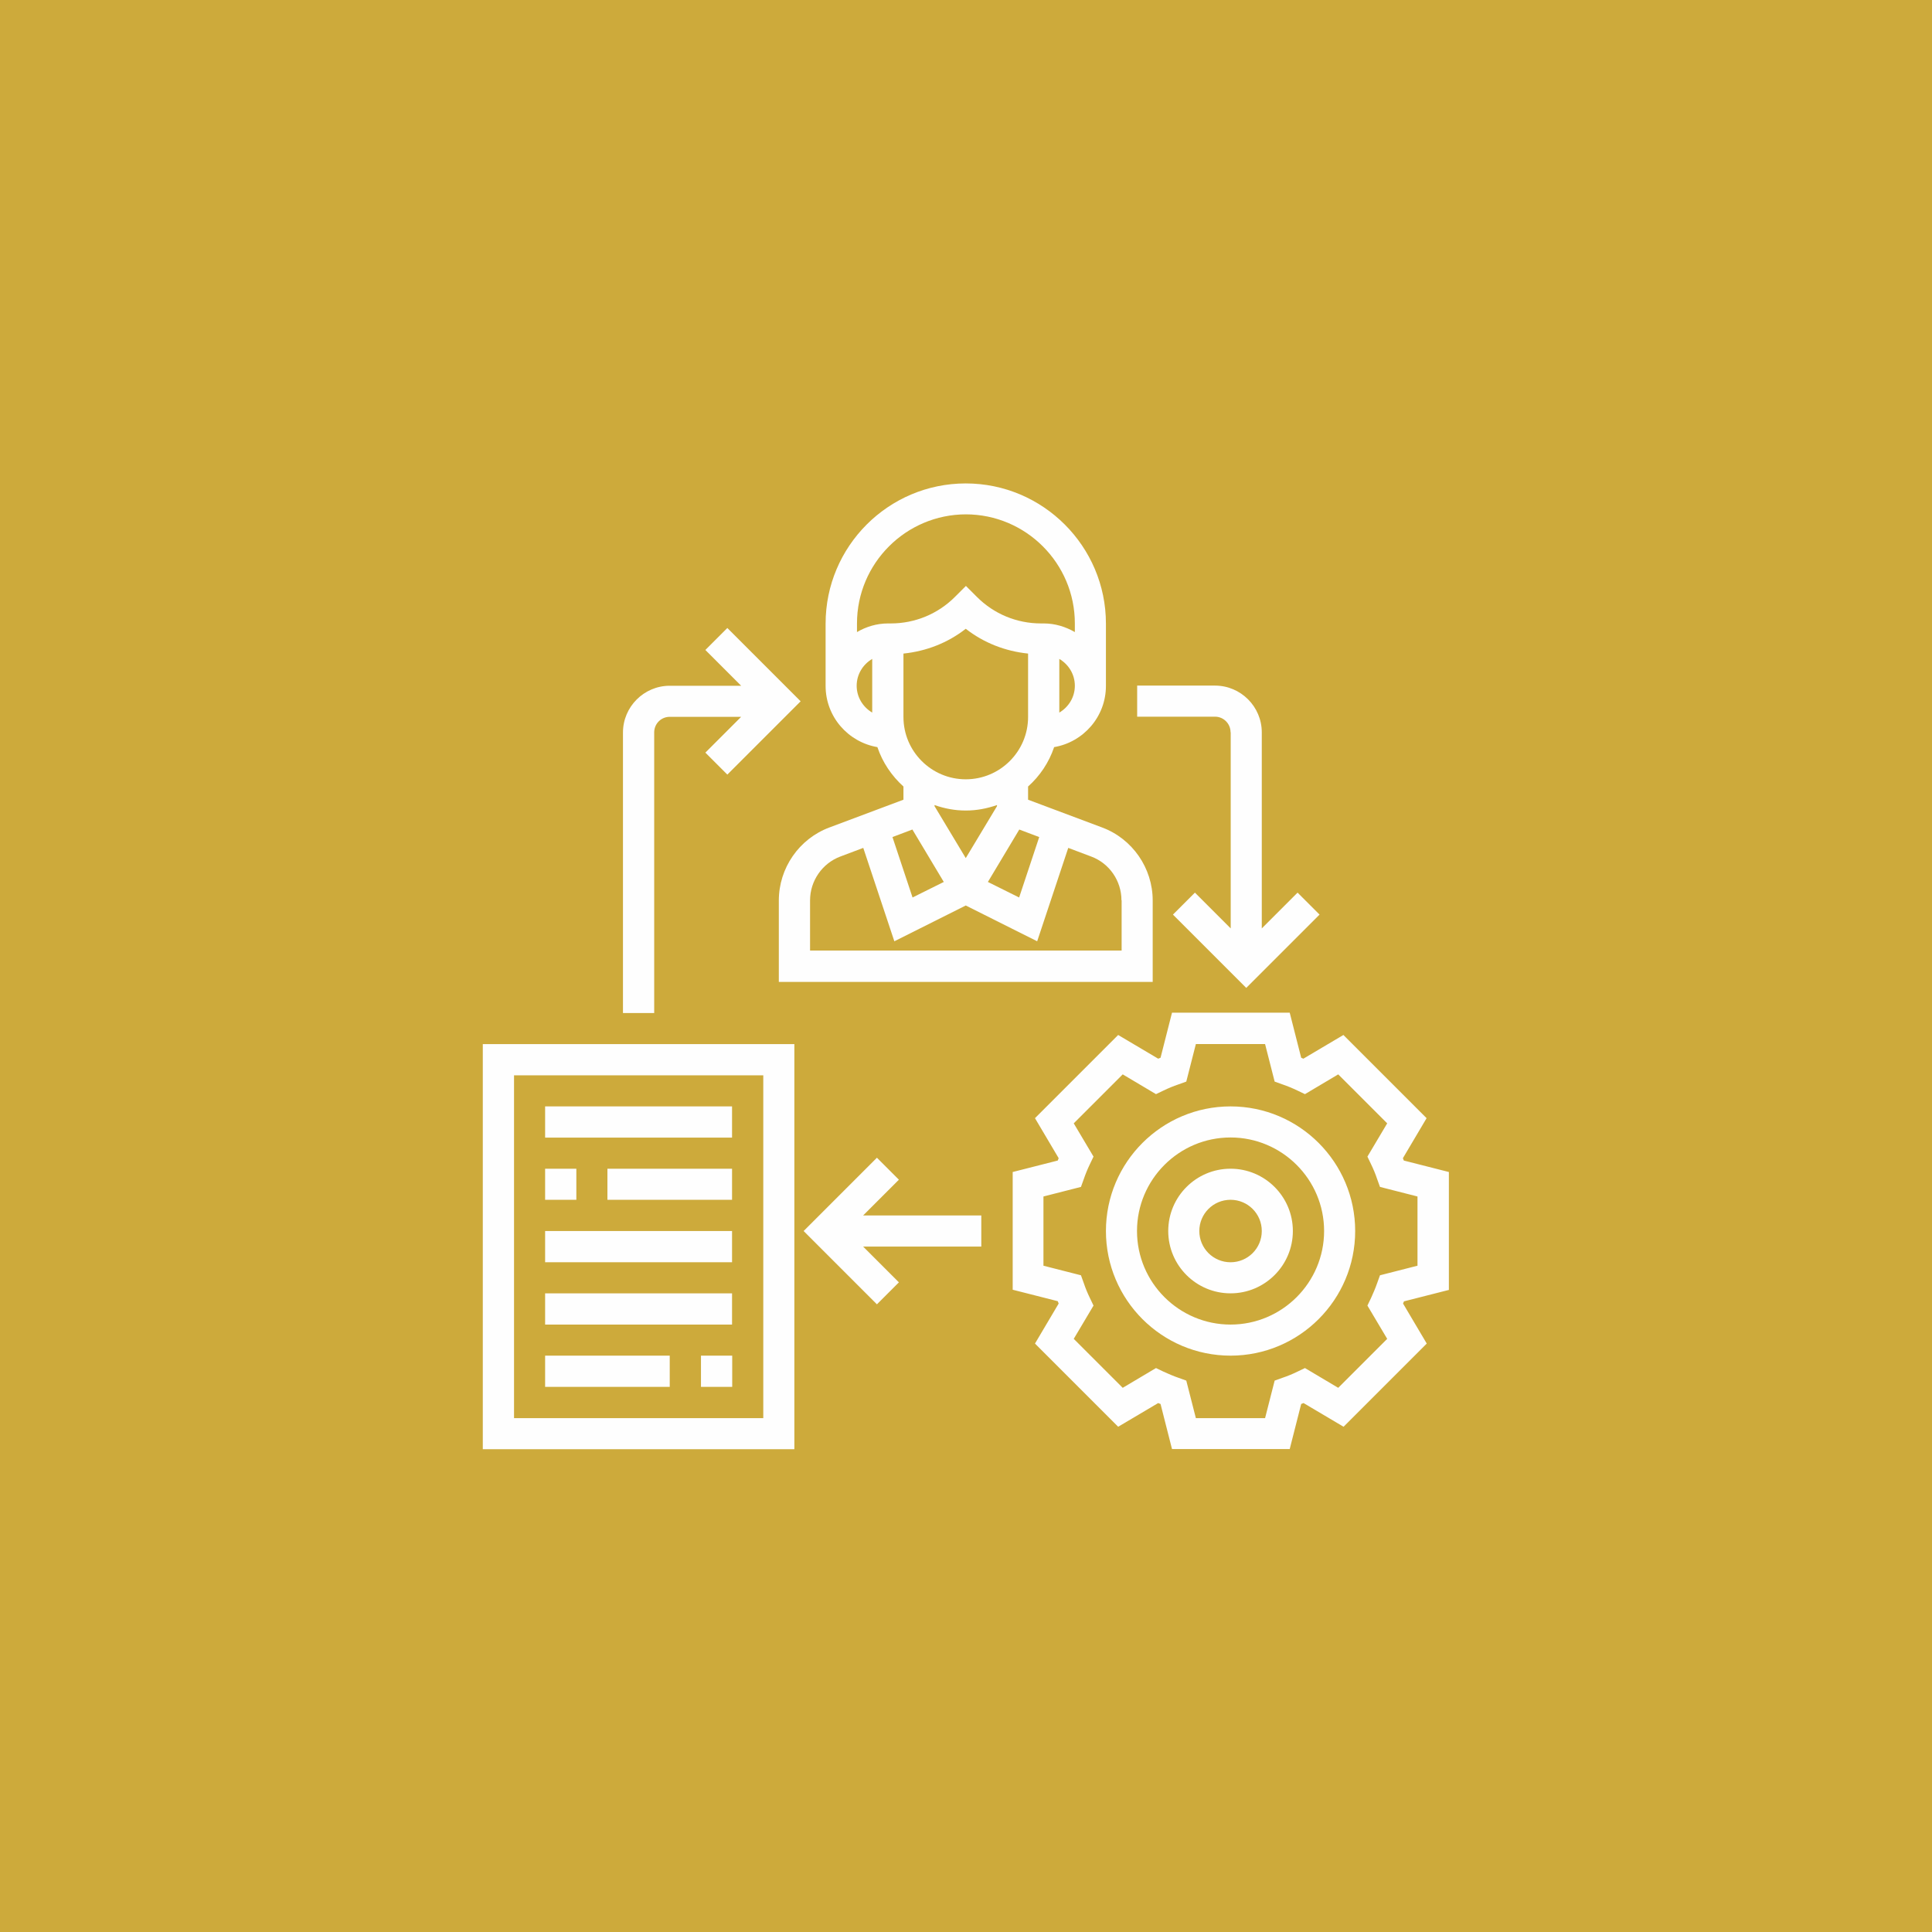 <?xml version="1.0" encoding="UTF-8"?>
<!DOCTYPE svg PUBLIC "-//W3C//DTD SVG 1.1//EN" "http://www.w3.org/Graphics/SVG/1.1/DTD/svg11.dtd">
<!-- Creator: CorelDRAW 2019 (64-Bit) -->
<svg xmlns="http://www.w3.org/2000/svg" xml:space="preserve" width="10.16mm" height="10.16mm" version="1.1" style="shape-rendering:geometricPrecision; text-rendering:geometricPrecision; image-rendering:optimizeQuality; fill-rule:evenodd; clip-rule:evenodd"
viewBox="0 0 123.09 123.09"
 xmlns:xlink="http://www.w3.org/1999/xlink">
 <defs>
  <style type="text/css">
   <![CDATA[
    .fil1 {fill:#FEFEFE}
    .fil0 {fill:#CDAA3B}
   ]]>
  </style>
 </defs>
 <g id="Слой_x0020_1">
  <rect class="fil0" width="123.09" height="123.09"/>
  <path class="fil1" d="M92.31 82.17l0 -7.5 -2.87 -0.73c-0.02,-0.05 -0.04,-0.1 -0.06,-0.15l1.51 -2.55 -5.3 -5.3 -2.55 1.51c-0.05,-0.02 -0.1,-0.04 -0.14,-0.06l-0.73 -2.87 -7.5 0 -0.73 2.87c-0.05,0.02 -0.1,0.04 -0.15,0.06l-2.55 -1.51 -5.3 5.3 1.51 2.55c-0.02,0.05 -0.04,0.1 -0.06,0.15l-2.87 0.73 0 7.5 2.87 0.73c0.02,0.05 0.04,0.1 0.06,0.15l-1.51 2.55 5.3 5.3 2.55 -1.51c0.05,0.02 0.1,0.04 0.15,0.06l0.73 2.87 7.5 0 0.73 -2.87c0.05,-0.02 0.1,-0.04 0.15,-0.06l2.55 1.51 5.3 -5.3 -1.51 -2.55c0.02,-0.05 0.04,-0.1 0.06,-0.14l2.87 -0.73zm-13.9 -35.51l0 12.49 -2.28 -2.28 -1.4 1.4 4.67 4.67 4.67 -4.67 -1.4 -1.4 -2.28 2.28 0 -12.49c0,-1.64 -1.34,-2.98 -2.98,-2.98l-4.96 0 0 1.98 4.96 0c0.55,0 0.99,0.45 0.99,0.99l0 0zm-36.73 0c0,-0.55 0.44,-0.99 0.99,-0.99l4.55 0 -2.28 2.28 1.4 1.4 4.67 -4.67 -4.67 -4.67 -1.4 1.4 2.28 2.28 -4.55 0c-1.64,0 -2.98,1.34 -2.98,2.98l0 17.87 1.99 0 0 -17.87zm15.59 28.5l-1.4 -1.4 -4.67 4.67 4.67 4.67 1.4 -1.4 -2.28 -2.28 7.53 0 0 -1.98 -7.53 0 2.28 -2.28zm-22.54 11.21l7.94 0 0 1.99 -7.94 0 0 -1.99zm9.93 0l1.99 0 0 1.99 -1.99 0 0 -1.99zm-9.93 -3.97l11.91 0 0 1.99 -11.91 0 0 -1.99zm0 -3.97l11.91 0 0 1.99 -11.91 0 0 -1.99zm3.97 -3.97l7.94 0 0 1.98 -7.94 0 0 -1.98zm-3.97 0l1.99 0 0 1.98 -1.99 0 0 -1.98zm0 -3.97l11.91 0 0 1.99 -11.91 0 0 -1.99zm-3.97 21.84l19.85 0 0 -25.81 -19.85 0 0 25.81zm1.99 -23.82l15.88 0 0 21.84 -15.88 0 0 -21.84zm23.15 -20.91c0.33,0.98 0.91,1.83 1.66,2.51l0 0.84 -4.72 1.77c-1.93,0.72 -3.22,2.59 -3.22,4.65l0 5.19 23.82 0 0 -5.19c0,-2.06 -1.29,-3.93 -3.22,-4.65l-4.72 -1.77 0 -0.84c0.75,-0.67 1.33,-1.53 1.66,-2.51 1.87,-0.32 3.3,-1.94 3.3,-3.9l0 -3.97c0,-4.92 -4.01,-8.93 -8.93,-8.93 -4.93,0 -8.93,4.01 -8.93,8.93l0 3.97c0,1.96 1.43,3.58 3.3,3.9zm7.62 3.76l-1.99 3.31 -1.99 -3.31 0 -0.07c0.62,0.22 1.29,0.35 1.99,0.35 0.7,0 1.36,-0.13 1.99,-0.35l0 0.07zm-5.39 1.49l2 3.34 -1.99 0.99 -1.28 -3.85 1.27 -0.48zm13.33 4.51l0 3.2 -19.85 0 0 -3.2c0,-1.24 0.78,-2.36 1.93,-2.79l1.46 -0.55 1.98 5.95 4.55 -2.28 4.55 2.28 1.98 -5.95 1.46 0.55c1.16,0.43 1.93,1.55 1.93,2.79zm-5.25 -4.03l-1.28 3.85 -1.99 -0.99 2 -3.34 1.27 0.48zm-4.68 -3.68c-2.19,0 -3.97,-1.78 -3.97,-3.97l0 -4.04c1.45,-0.15 2.82,-0.68 3.97,-1.58 1.15,0.9 2.52,1.43 3.97,1.58l0 4.04c0,2.19 -1.78,3.97 -3.97,3.97zm5.96 -4.25l0 -3.42c0.59,0.35 0.99,0.98 0.99,1.71 0,0.73 -0.4,1.36 -0.99,1.71zm-5.96 -12.63c3.83,0 6.95,3.12 6.95,6.95l0 0.55c-0.59,-0.34 -1.26,-0.55 -1.98,-0.55l-0.17 0c-1.55,0 -3,-0.6 -4.09,-1.69l-0.7 -0.7 -0.7 0.7c-1.09,1.09 -2.55,1.69 -4.09,1.69l-0.17 0c-0.73,0 -1.4,0.21 -1.98,0.55l0 -0.55c0,-3.83 3.12,-6.95 6.95,-6.95l0 0zm-5.96 9.21l0 3.42c-0.59,-0.35 -0.99,-0.98 -0.99,-1.71 0,-0.73 0.4,-1.36 0.99,-1.71zm22.83 32.48c-2.19,0 -3.97,1.78 -3.97,3.97 0,2.19 1.78,3.97 3.97,3.97 2.19,0 3.97,-1.78 3.97,-3.97 0,-2.19 -1.78,-3.97 -3.97,-3.97zm0 5.96c-1.1,0 -1.99,-0.89 -1.99,-1.99 0,-1.1 0.89,-1.99 1.99,-1.99 1.1,0 1.99,0.89 1.99,1.99 0,1.1 -0.89,1.99 -1.99,1.99zm0 -9.93c-4.38,0 -7.94,3.56 -7.94,7.94 0,4.38 3.56,7.94 7.94,7.94 4.38,0 7.94,-3.56 7.94,-7.94 0,-4.38 -3.56,-7.94 -7.94,-7.94zm0 13.9c-3.28,0 -5.96,-2.67 -5.96,-5.96 0,-3.28 2.67,-5.96 5.96,-5.96 3.28,0 5.96,2.67 5.96,5.96 0,3.28 -2.67,5.96 -5.96,5.96zm9.98 0.91l-3.12 3.12 -2.12 -1.26 -0.48 0.23c-0.31,0.15 -0.62,0.28 -0.95,0.39l-0.5 0.18 -0.61 2.39 -4.41 0 -0.61 -2.39 -0.5 -0.18c-0.32,-0.11 -0.64,-0.25 -0.95,-0.39l-0.48 -0.23 -2.12 1.26 -3.12 -3.12 1.26 -2.12 -0.23 -0.48c-0.15,-0.31 -0.28,-0.62 -0.39,-0.95l-0.18 -0.5 -2.39 -0.61 0 -4.41 2.39 -0.61 0.18 -0.5c0.11,-0.32 0.24,-0.64 0.39,-0.95l0.23 -0.48 -1.26 -2.12 3.12 -3.12 2.12 1.26 0.48 -0.23c0.31,-0.15 0.62,-0.28 0.95,-0.39l0.5 -0.18 0.61 -2.39 4.41 0 0.61 2.39 0.5 0.18c0.32,0.11 0.64,0.24 0.95,0.39l0.48 0.23 2.12 -1.26 3.12 3.12 -1.26 2.12 0.23 0.48c0.15,0.31 0.28,0.62 0.39,0.95l0.18 0.5 2.39 0.61 0 4.41 -2.39 0.61 -0.18 0.5c-0.11,0.32 -0.25,0.64 -0.39,0.95l-0.23 0.48 1.26 2.12z"/>
 </g>
</svg>
